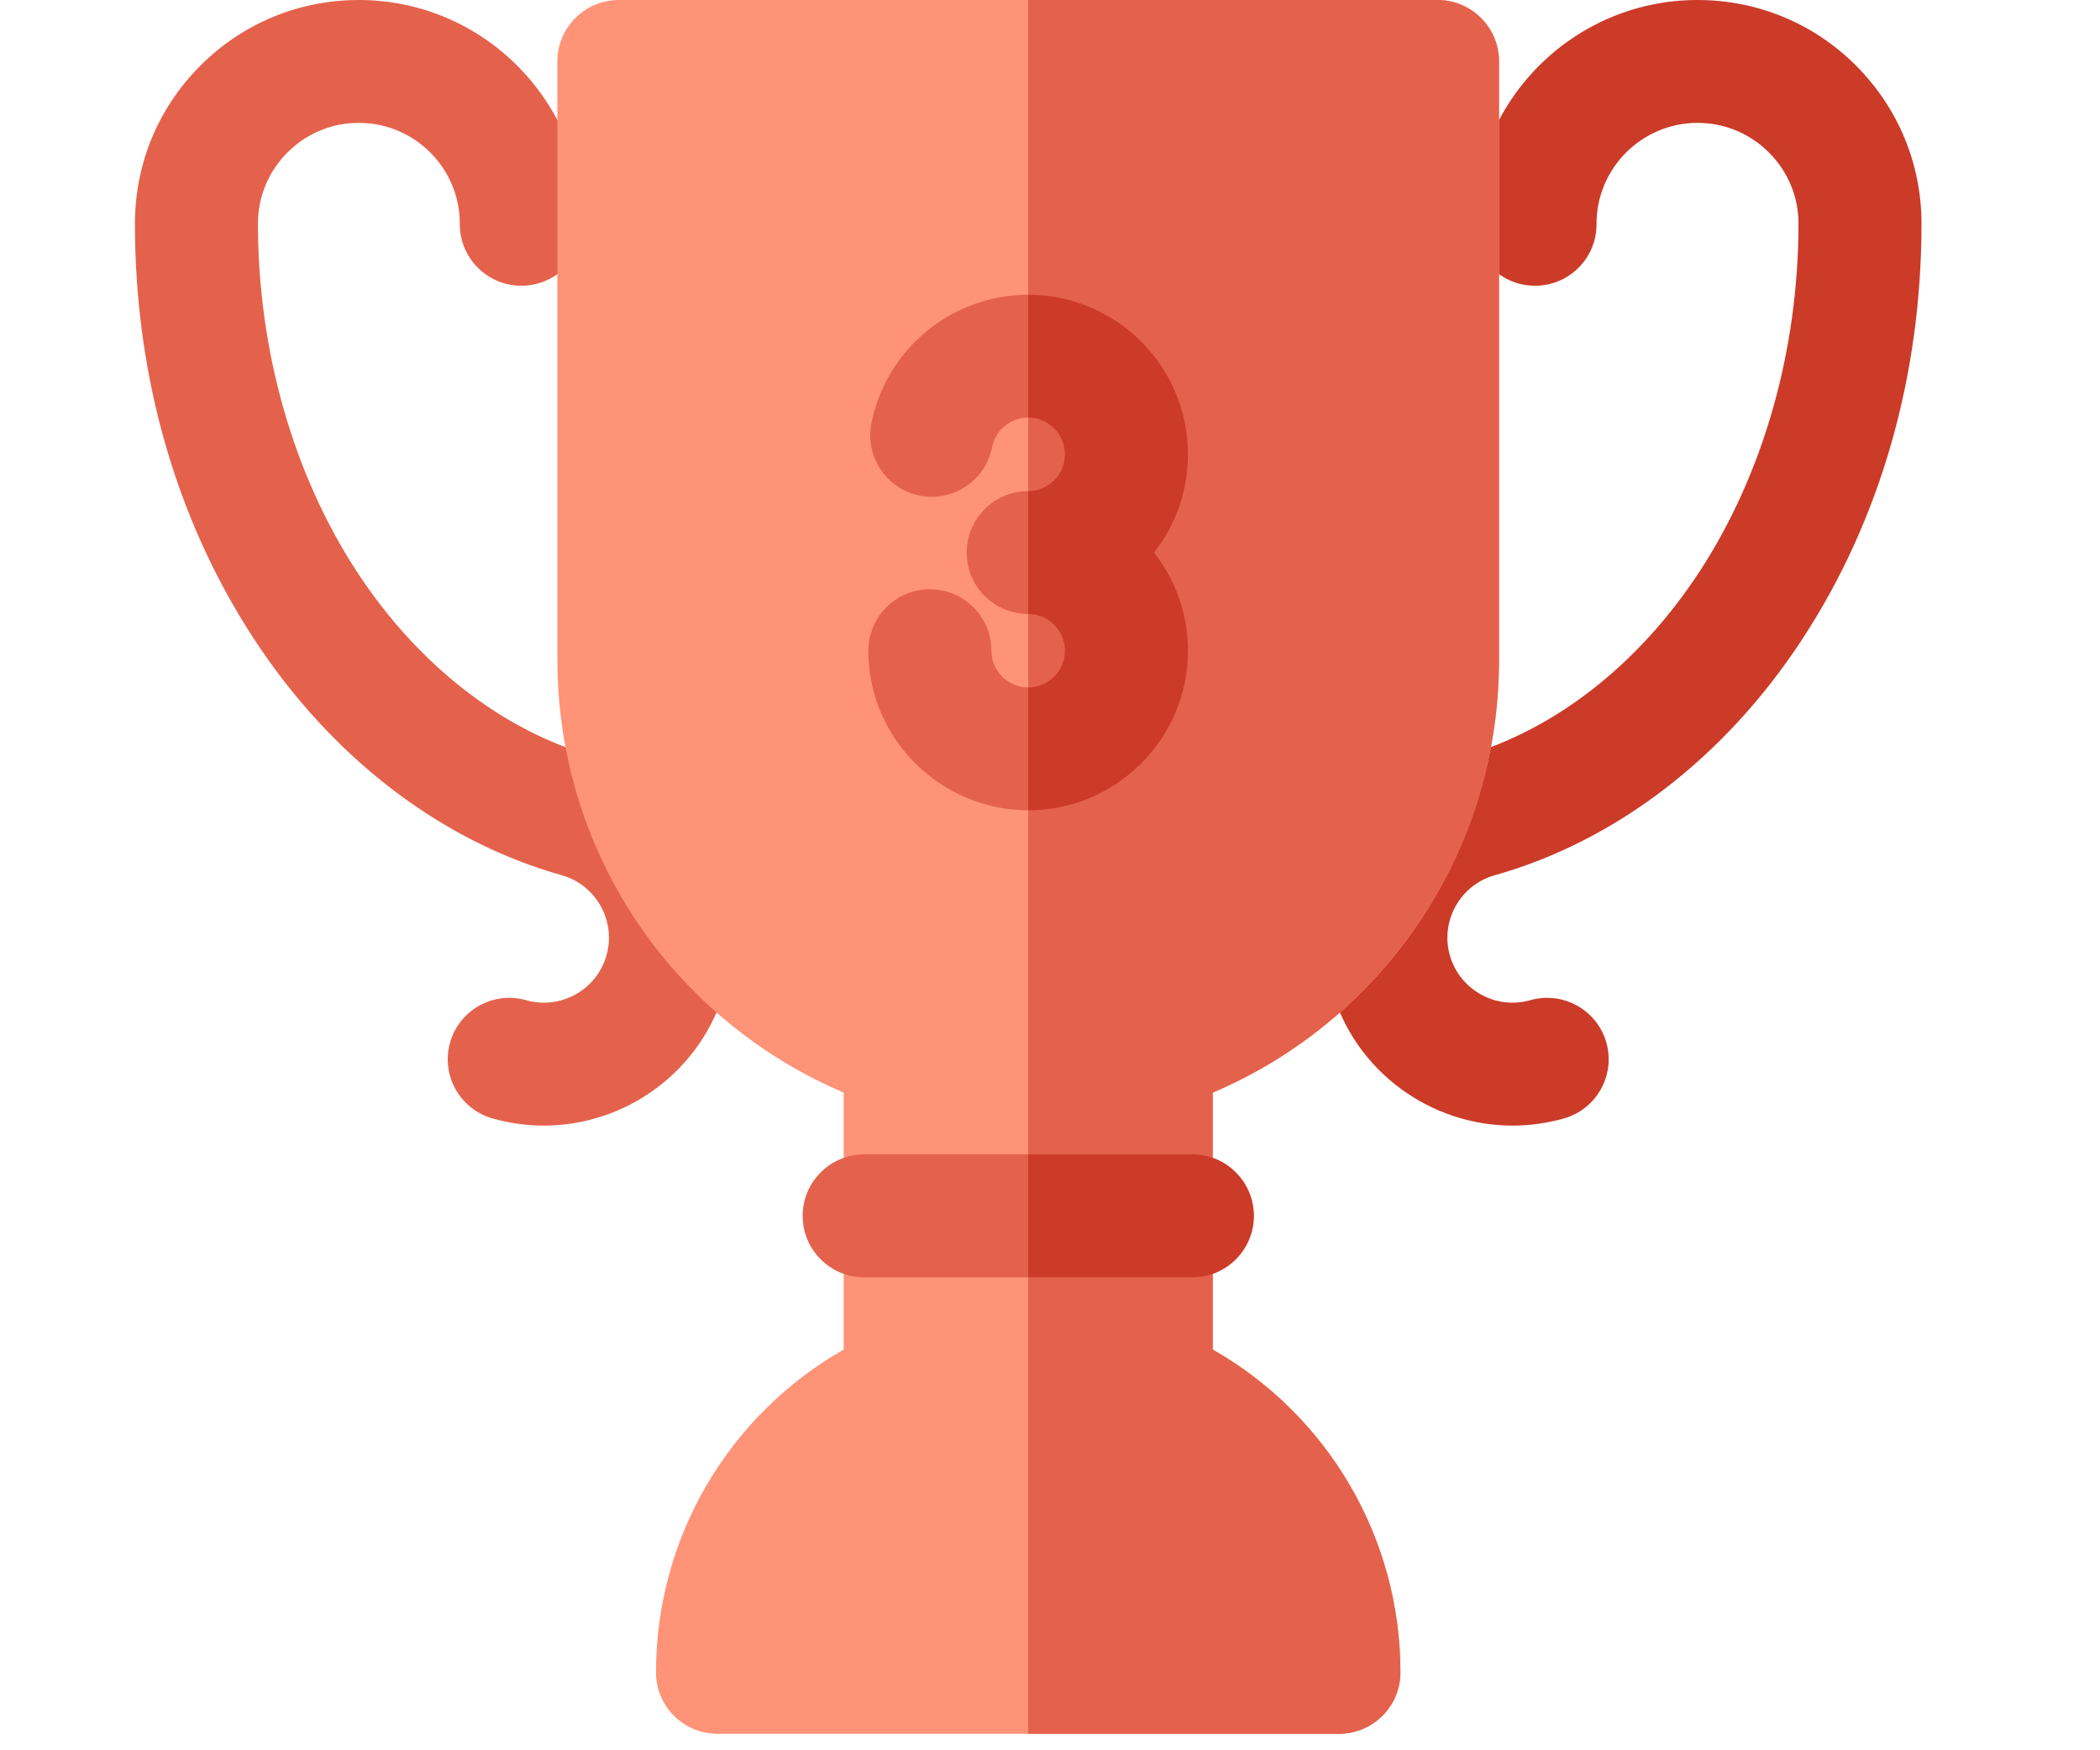 <svg width="24" height="20" viewBox="0 0 24 20" fill="none" xmlns="http://www.w3.org/2000/svg">
<path d="M6.215 12.862C6.021 12.862 5.824 12.835 5.628 12.78C5.254 12.673 5.038 12.285 5.144 11.912C5.25 11.539 5.639 11.323 6.013 11.429C6.407 11.541 6.819 11.312 6.931 10.918C7.043 10.524 6.814 10.113 6.42 10.001C5.037 9.613 3.787 8.654 2.902 7.3C2.012 5.939 1.542 4.298 1.542 2.555V2.55C1.544 1.865 1.812 1.224 2.298 0.742C2.781 0.263 3.421 0 4.101 0C4.104 0 4.107 4.6875e-05 4.111 4.6875e-05C5.522 0.005 6.666 1.156 6.662 2.565C6.66 2.952 6.346 3.265 5.958 3.265C5.958 3.265 5.957 3.265 5.956 3.265C5.568 3.264 5.254 2.948 5.255 2.561C5.258 1.925 4.742 1.407 4.106 1.404C3.797 1.402 3.507 1.522 3.289 1.739C3.07 1.956 2.949 2.245 2.948 2.552V2.555C2.948 4.004 3.35 5.417 4.079 6.533C4.778 7.601 5.745 8.353 6.802 8.65C7.945 8.974 8.608 10.164 8.284 11.303C8.015 12.245 7.152 12.862 6.215 12.862V12.862Z" fill="#E4624C"/>
<path d="M17.286 12.862C16.35 12.862 15.486 12.245 15.218 11.302C14.893 10.164 15.557 8.974 16.697 8.65C17.756 8.353 18.723 7.601 19.422 6.533C20.152 5.417 20.554 4.004 20.554 2.555V2.55C20.553 2.245 20.432 1.956 20.213 1.739C19.995 1.523 19.707 1.404 19.4 1.404C19.399 1.404 19.397 1.404 19.396 1.404C18.76 1.407 18.244 1.925 18.246 2.561C18.248 2.948 17.934 3.264 17.546 3.265C17.545 3.265 17.544 3.265 17.543 3.265C17.156 3.265 16.841 2.952 16.84 2.565C16.835 1.156 17.979 0.005 19.391 4.6875e-05C19.394 4.6875e-05 19.397 0 19.4 0C20.081 0 20.721 0.263 21.204 0.742C21.689 1.224 21.958 1.865 21.96 2.547V2.555C21.96 4.298 21.49 5.939 20.6 7.3C19.715 8.654 18.465 9.613 17.08 10.002C16.688 10.113 16.458 10.524 16.57 10.918C16.683 11.312 17.095 11.541 17.489 11.429C17.862 11.323 18.251 11.539 18.358 11.912C18.464 12.285 18.247 12.674 17.874 12.78C17.678 12.835 17.48 12.862 17.286 12.862V12.862Z" fill="#CB3B28"/>
<path d="M15.302 19.812H8.2C7.812 19.812 7.497 19.498 7.497 19.11C7.497 17.573 8.325 16.171 9.642 15.421V12.485C9.338 12.355 9.046 12.199 8.771 12.016C7.267 11.018 6.37 9.345 6.37 7.541V0.702C6.37 0.314 6.684 0 7.073 0H16.429C16.817 0 17.132 0.314 17.132 0.702V7.541C17.132 9.345 16.234 11.018 14.731 12.016C14.456 12.199 14.164 12.355 13.86 12.485V15.421C15.177 16.171 16.005 17.573 16.005 19.11C16.005 19.498 15.69 19.812 15.302 19.812V19.812Z" fill="#FF9377"/>
<path d="M14.731 12.016C16.234 11.018 17.132 9.345 17.132 7.541V0.702C17.132 0.314 16.817 0 16.429 0H11.751V19.812H15.302C15.69 19.812 16.005 19.498 16.005 19.11C16.005 17.573 15.177 16.171 13.86 15.421V12.485C14.164 12.355 14.456 12.199 14.731 12.016V12.016Z" fill="#E4624C"/>
<path d="M13.626 14.596H9.876C9.488 14.596 9.173 14.281 9.173 13.893C9.173 13.506 9.488 13.191 9.876 13.191H13.626C14.014 13.191 14.329 13.506 14.329 13.893C14.329 14.281 14.014 14.596 13.626 14.596Z" fill="#E4624C"/>
<path d="M13.626 13.191H11.751V14.595H13.626C14.014 14.595 14.329 14.281 14.329 13.893C14.329 13.506 14.014 13.191 13.626 13.191Z" fill="#CB3B28"/>
<path d="M13.577 5.192C13.577 4.186 12.758 3.368 11.751 3.368C10.88 3.368 10.126 3.987 9.959 4.839C9.884 5.22 10.132 5.589 10.513 5.664C10.894 5.738 11.264 5.49 11.338 5.11C11.377 4.914 11.55 4.772 11.751 4.772C11.982 4.772 12.171 4.961 12.171 5.192C12.171 5.423 11.982 5.612 11.751 5.612C11.362 5.612 11.048 5.926 11.048 6.314C11.048 6.702 11.362 7.016 11.751 7.016C11.982 7.016 12.171 7.204 12.171 7.436C12.171 7.667 11.982 7.855 11.751 7.855C11.542 7.855 11.363 7.7 11.335 7.495C11.332 7.475 11.331 7.455 11.331 7.436C11.331 7.048 11.016 6.733 10.627 6.733C10.239 6.733 9.924 7.048 9.924 7.436C9.924 7.52 9.93 7.605 9.942 7.689C10.067 8.584 10.845 9.259 11.751 9.259C12.758 9.259 13.577 8.441 13.577 7.436C13.577 7.013 13.432 6.623 13.189 6.314C13.432 6.004 13.577 5.615 13.577 5.192V5.192Z" fill="#E4624C"/>
<path d="M13.577 5.192C13.577 4.186 12.758 3.368 11.751 3.368V4.772C11.982 4.772 12.171 4.961 12.171 5.192C12.171 5.423 11.982 5.612 11.751 5.612V7.016C11.982 7.016 12.171 7.204 12.171 7.435C12.171 7.667 11.982 7.855 11.751 7.855V9.259C12.758 9.259 13.577 8.441 13.577 7.435C13.577 7.013 13.432 6.623 13.189 6.314C13.432 6.004 13.577 5.615 13.577 5.192V5.192Z" fill="#CB3B28"/>
</svg>
